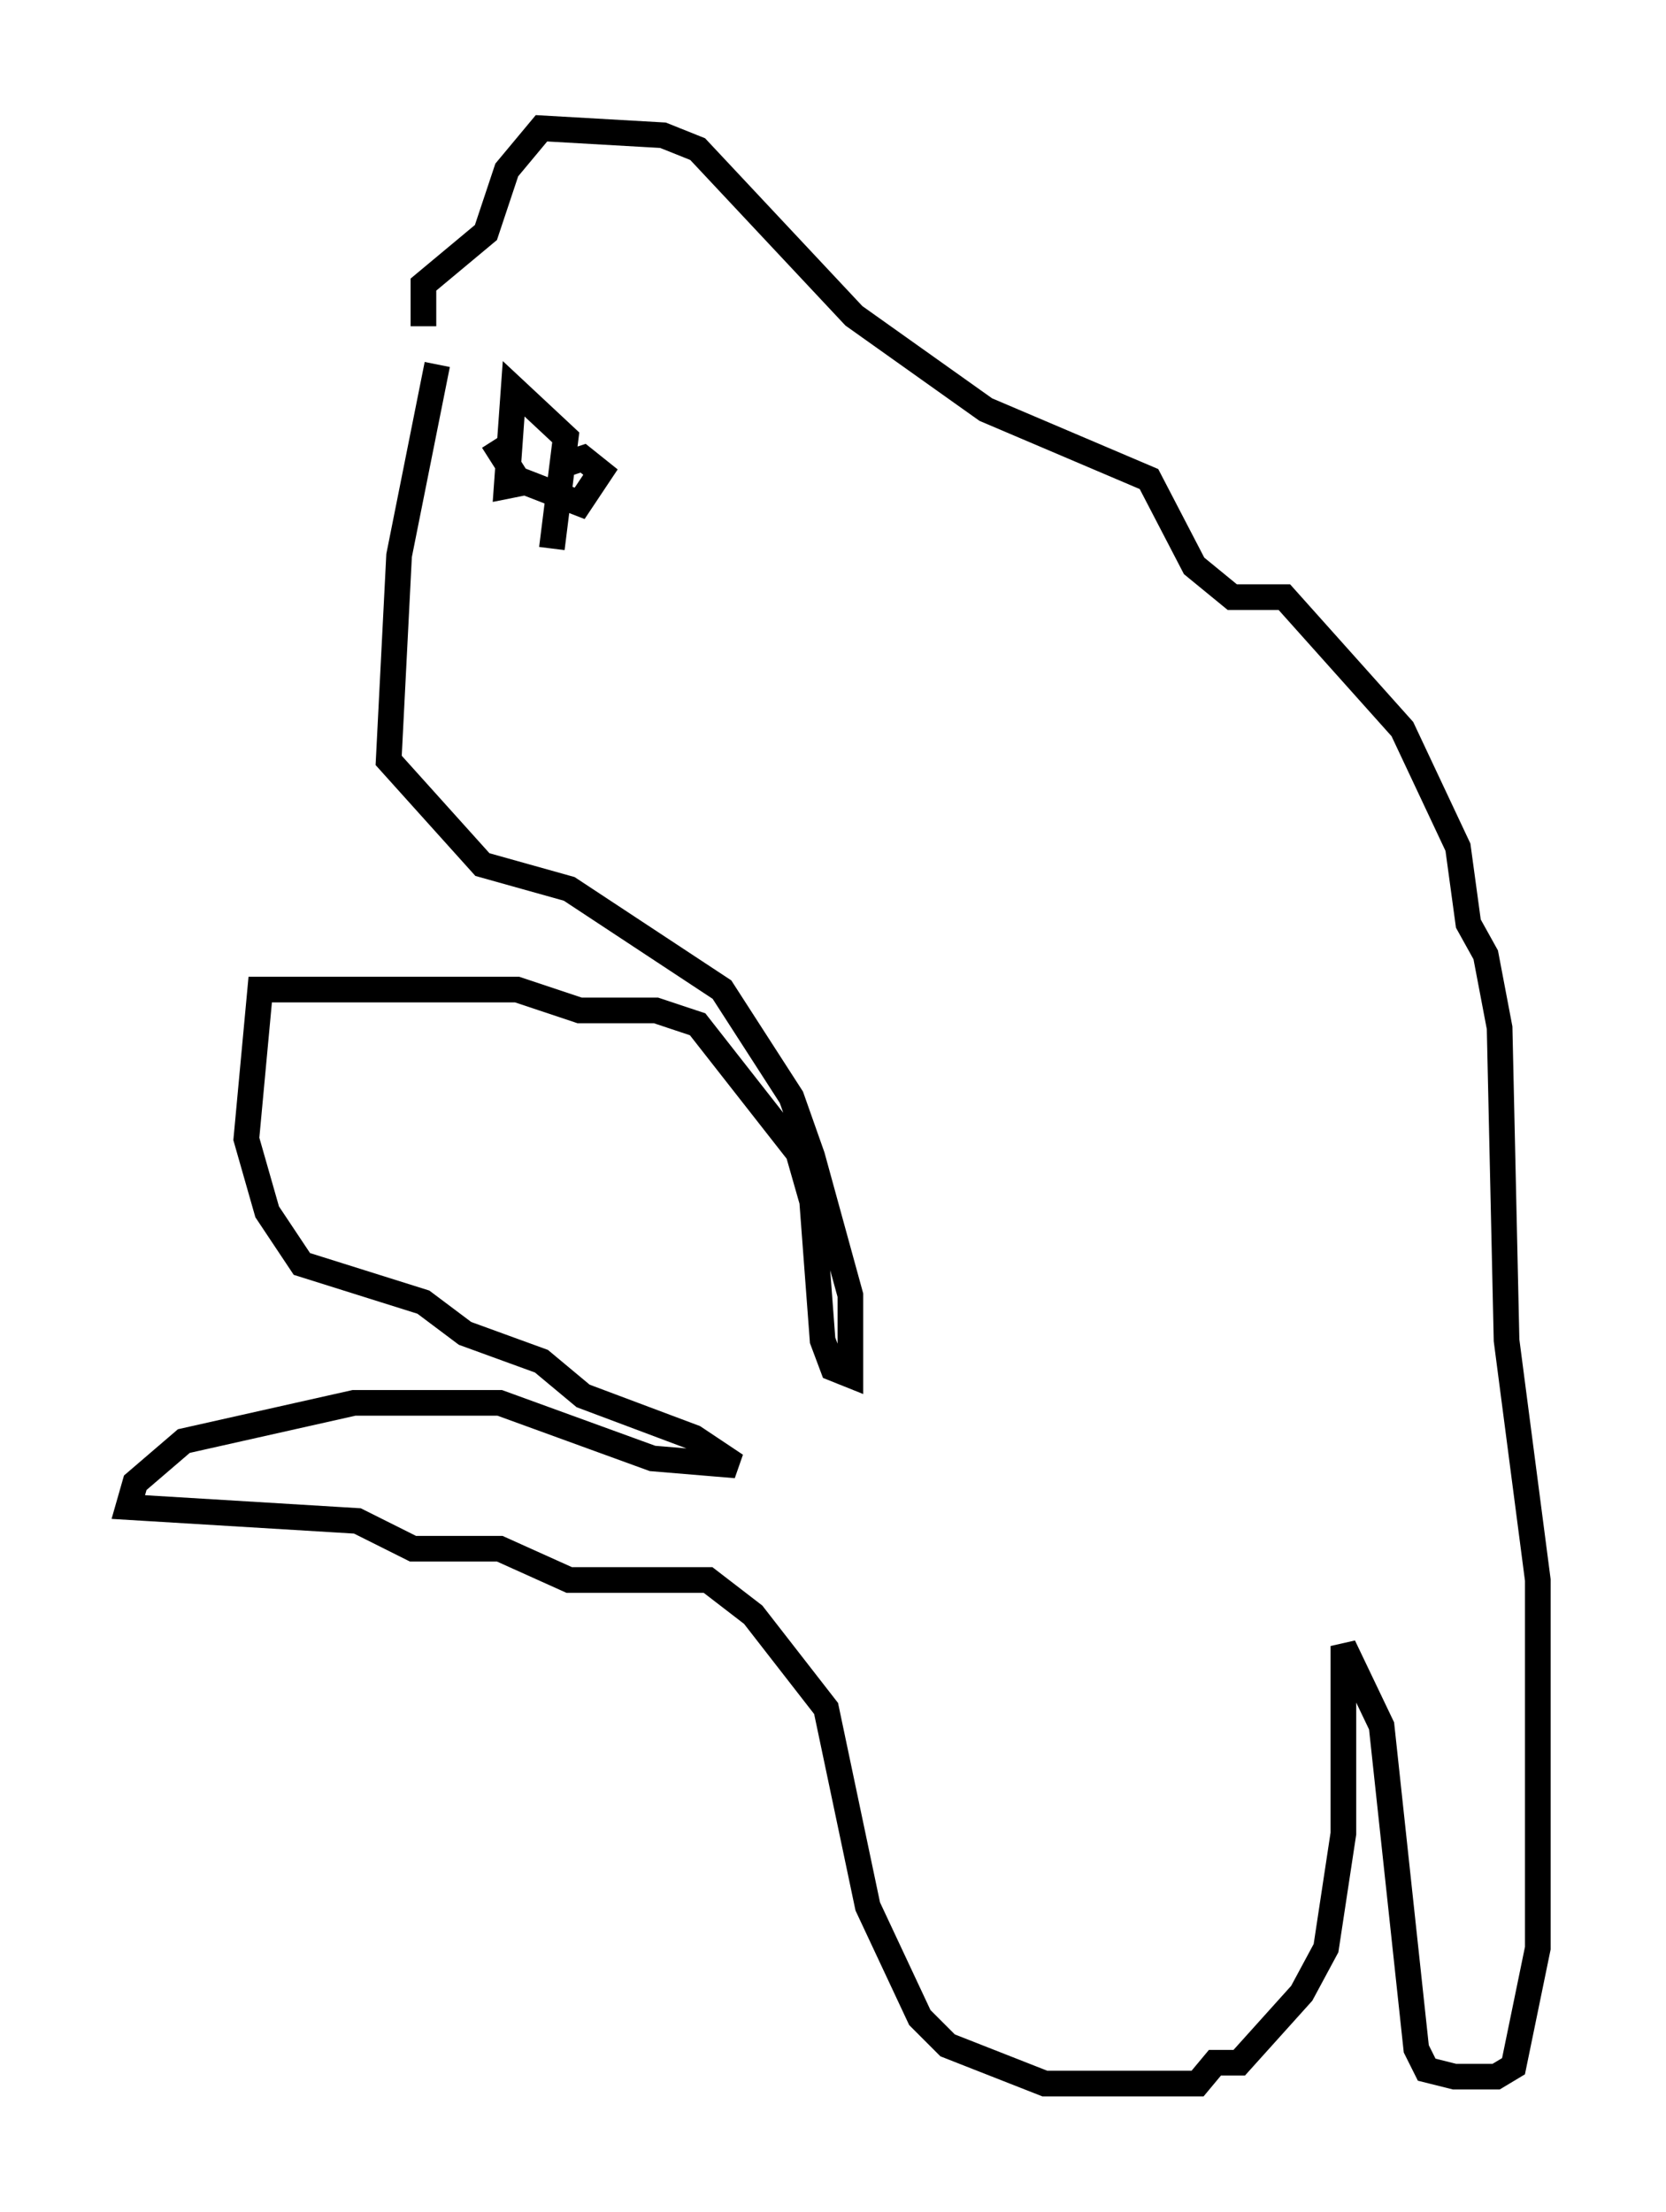 <?xml version="1.0" encoding="utf-8" ?>
<svg baseProfile="full" height="86.183" version="1.1" width="64.939" xmlns="http://www.w3.org/2000/svg" xmlns:ev="http://www.w3.org/2001/xml-events" xmlns:xlink="http://www.w3.org/1999/xlink"><defs /><rect fill="white" height="86.183" width="64.939" x="0" y="0" /><path d="M18.938, 13.39 m-1.894, 0.812 l-1.488, 7.442 -0.406, 7.984 l3.654, 4.059 3.383, 0.947 l5.954, 3.924 2.706, 4.195 l0.812, 2.3 1.488, 5.413 l0.0, 3.112 -0.677, -0.271 l-0.406, -1.083 -0.406, -5.413 l-0.541, -1.894 -3.924, -5.007 l-1.624, -0.541 -2.977, 0.0 l-2.436, -0.812 -10.013, 0.0 l-0.541, 5.819 0.812, 2.842 l1.353, 2.03 4.736, 1.488 l1.624, 1.218 2.977, 1.083 l1.624, 1.353 4.33, 1.624 l1.624, 1.083 -3.248, -0.271 l-5.954, -2.165 -5.683, 0.0 l-6.631, 1.488 -1.894, 1.624 l-0.271, 0.947 8.931, 0.541 l2.165, 1.083 3.383, 0.0 l2.706, 1.218 5.413, 0.0 l1.759, 1.353 2.842, 3.654 l1.624, 7.713 2.03, 4.33 l1.083, 1.083 3.789, 1.488 l5.954, 0.0 0.677, -0.812 l0.947, 0.0 2.436, -2.706 l0.947, -1.759 0.677, -4.465 l0.0, -7.307 1.488, 3.112 l1.353, 12.584 0.406, 0.812 l1.083, 0.271 1.624, 0.0 l0.677, -0.406 0.947, -4.601 l0.0, -14.344 -1.218, -9.337 l-0.271, -12.178 -0.541, -2.842 l-0.677, -1.218 -0.406, -2.977 l-2.165, -4.601 -4.601, -5.142 l-2.03, 0.0 -1.488, -1.218 l-1.759, -3.383 -6.36, -2.706 l-5.142, -3.654 -6.089, -6.495 l-1.353, -0.541 -4.736, -0.271 l-1.353, 1.624 -0.812, 2.436 l-2.436, 2.03 0.0, 1.624 m2.706, 4.465 l0.947, 1.488 2.436, 0.947 l0.812, -1.218 -0.677, -0.541 l-0.812, 0.271 -0.406, 3.248 l0.541, -4.33 -2.03, -1.894 l-0.271, 3.789 0.677, -0.135 m-5.819, 9.337 " fill="none" stroke="black" stroke-width="1" /></svg>